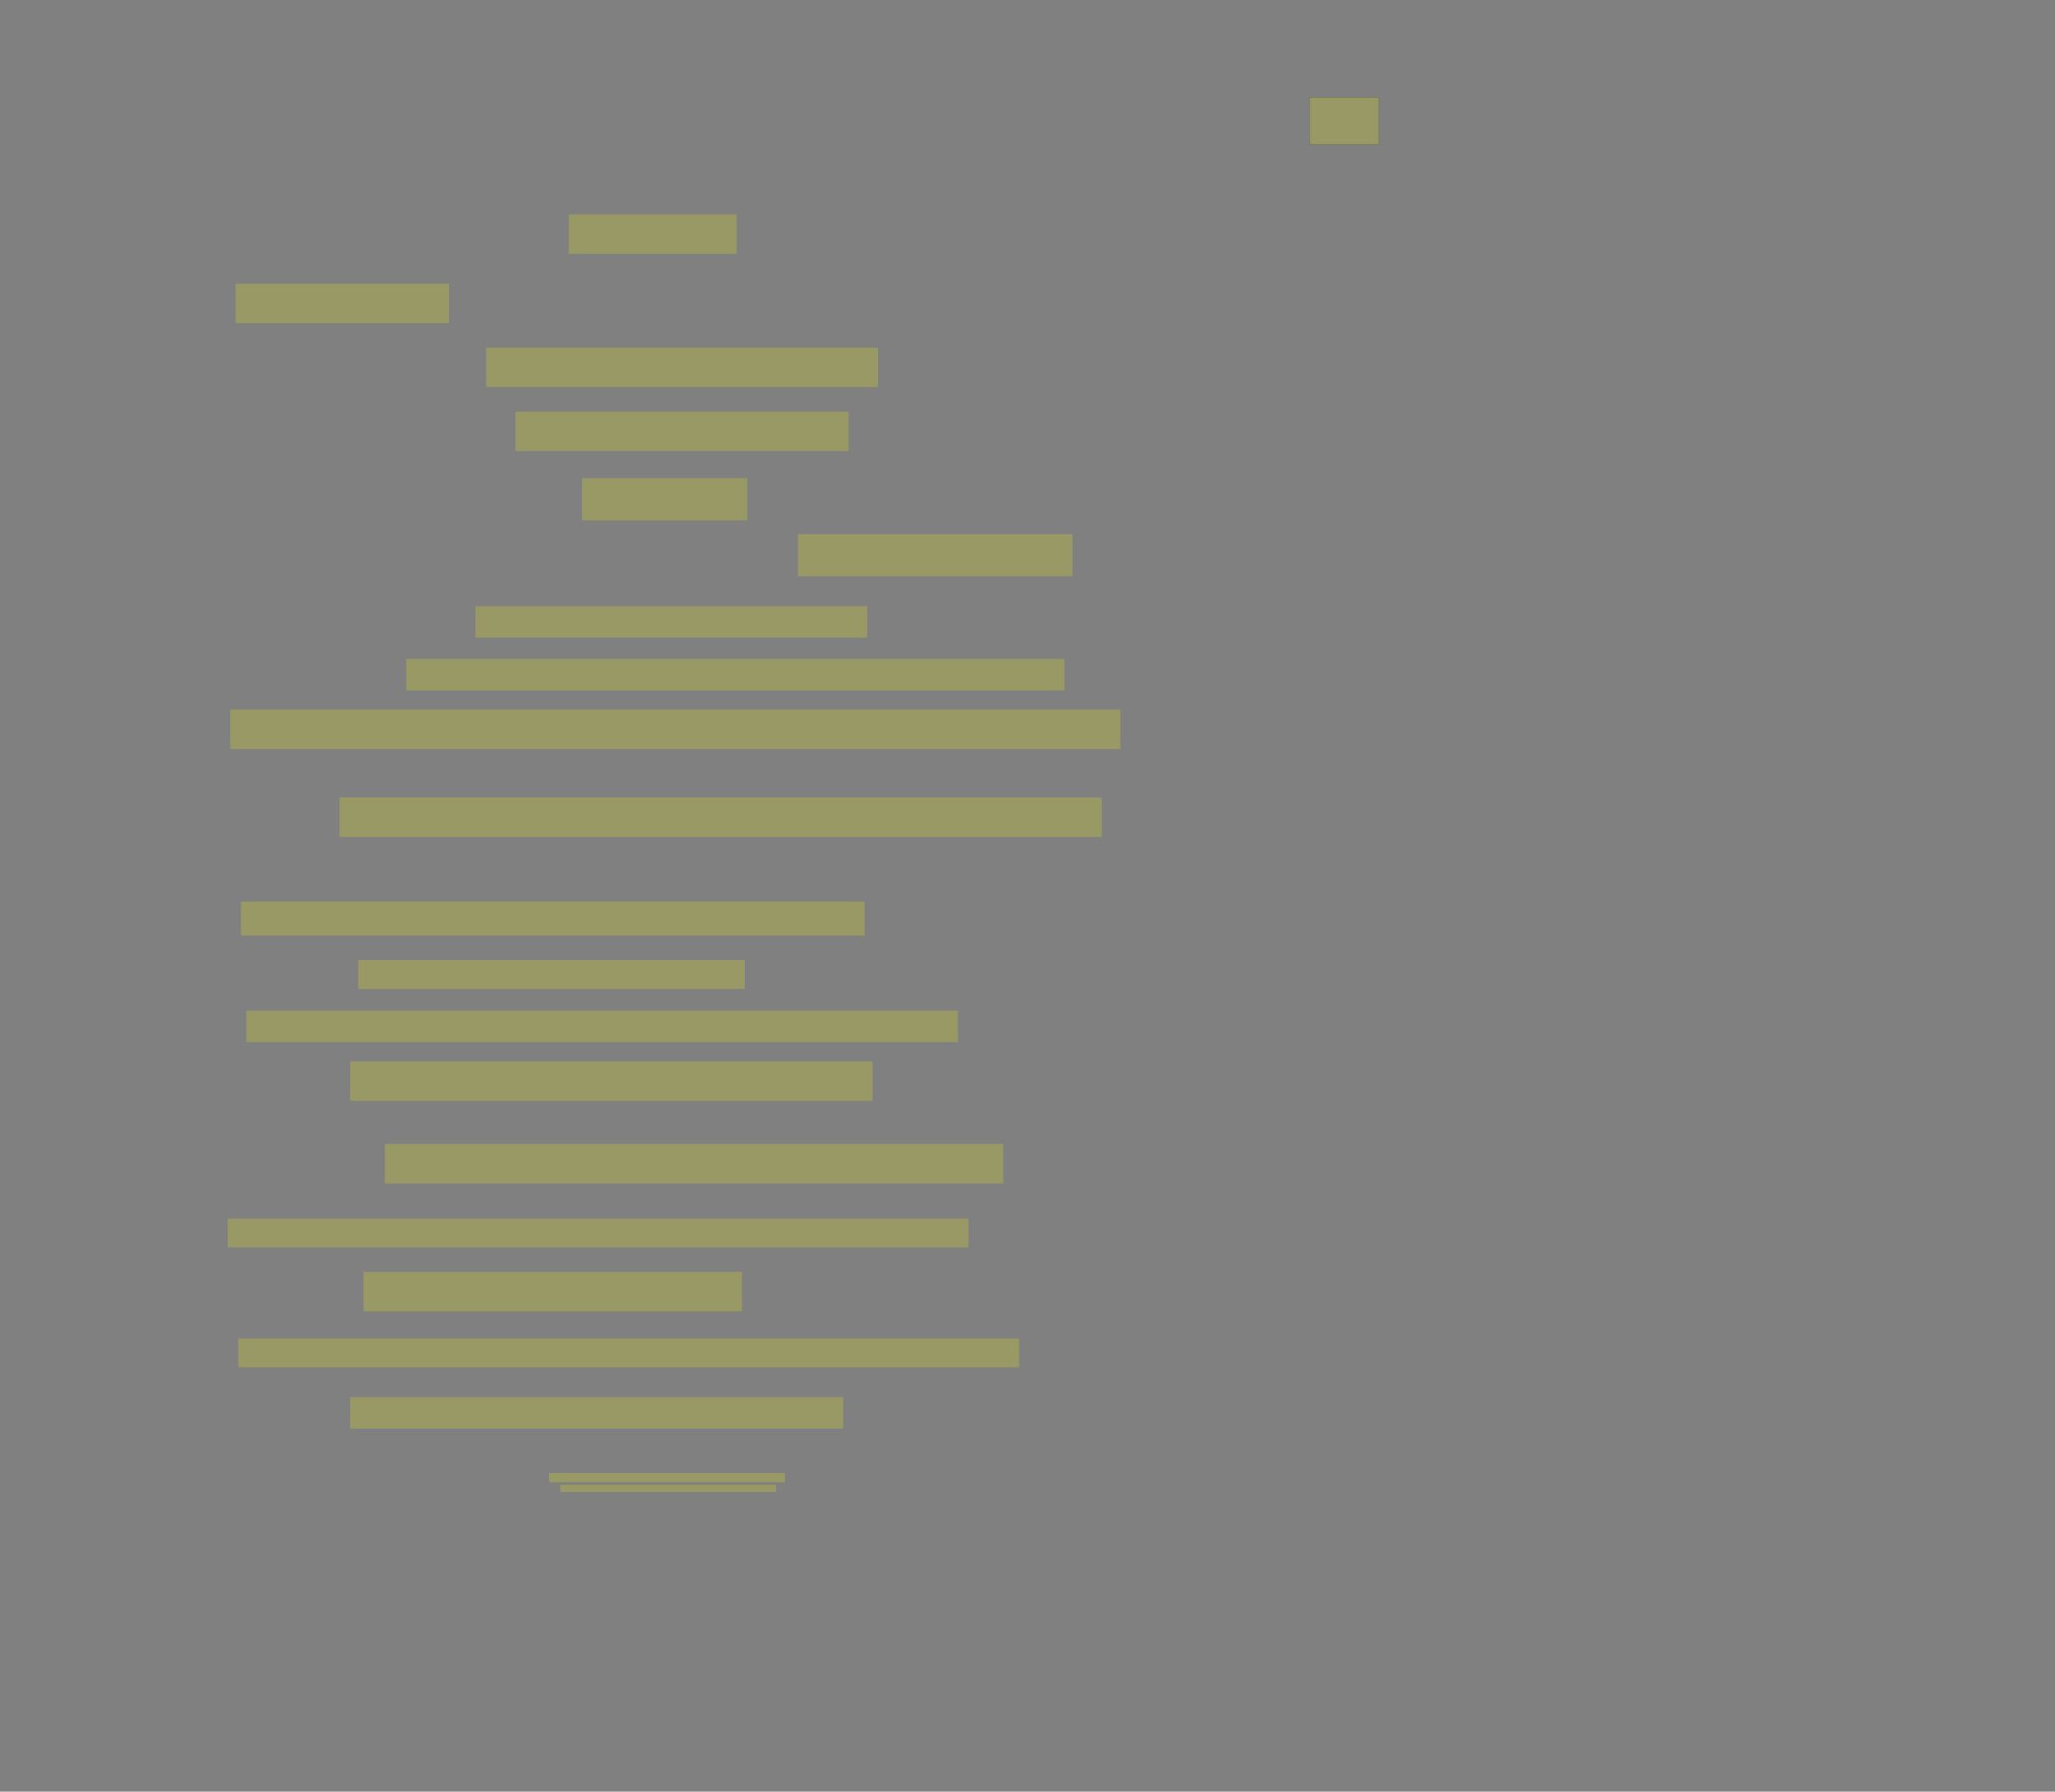 <?xml version="1.0" encoding="UTF-8" standalone="no"?><svg xmlns="http://www.w3.org/2000/svg" xmlns:xlink="http://www.w3.org/1999/xlink" height="7470" width="8568">
 <rect width="100%" height="100%" fill="#808080" stroke="none"/>
 <g>
  <title>Layer 1</title>
  <rect class=" imageannotationLine imageannotationLinked" fill="#FFFF00" fill-opacity="0.2" height="197.778" id="svg_2" stroke="#000000" stroke-opacity="0.5" width="288.889" x="5460.284" xlink:href="#la" y="404.949"/>
  <rect class=" imageannotationLine imageannotationLinked" fill="#FFFF00" fill-opacity="0.2" height="164.445" id="svg_4" stroke="#000000" stroke-dasharray="null" stroke-linecap="null" stroke-linejoin="null" stroke-opacity="0.5" stroke-width="null" width="700.002" x="2371.394" xlink:href="#lb" y="893.838"/>
  <rect class=" imageannotationLine imageannotationLinked" fill="#FFFF00" fill-opacity="0.2" height="164.445" id="svg_6" stroke="#000000" stroke-dasharray="null" stroke-linecap="null" stroke-linejoin="null" stroke-opacity="0.5" stroke-width="null" width="888.891" x="982.505" xlink:href="#lc" y="1182.727"/>
  <rect class=" imageannotationLine imageannotationLinked" fill="#FFFF00" fill-opacity="0.2" height="164.445" id="svg_8" stroke="#000000" stroke-dasharray="null" stroke-linecap="null" stroke-linejoin="null" stroke-opacity="0.5" stroke-width="null" width="1633.336" x="2026.949" xlink:href="#ld" y="1449.394"/>
  <rect class=" imageannotationLine imageannotationLinked" fill="#FFFF00" fill-opacity="0.2" height="164.445" id="svg_10" stroke="#000000" stroke-dasharray="null" stroke-linecap="null" stroke-linejoin="null" stroke-opacity="0.5" stroke-width="null" width="1388.891" x="2149.171" xlink:href="#le" y="1716.06"/>
  <rect class=" imageannotationLine imageannotationLinked" fill="#FFFF00" fill-opacity="0.2" height="175.556" id="svg_12" stroke="#000000" stroke-dasharray="null" stroke-linecap="null" stroke-linejoin="null" stroke-opacity="0.5" stroke-width="null" width="688.891" x="2426.949" xlink:href="#lf" y="1993.838"/>
  <rect class=" imageannotationLine imageannotationLinked" fill="#FFFF00" fill-opacity="0.2" height="175.556" id="svg_14" stroke="#000000" stroke-dasharray="null" stroke-linecap="null" stroke-linejoin="null" stroke-opacity="0.5" stroke-width="null" width="1144.446" x="3326.949" xlink:href="#lg" y="2227.171"/>
  <rect class=" imageannotationLine imageannotationLinked" fill="#FFFF00" fill-opacity="0.2" height="131.111" id="svg_16" stroke="#000000" stroke-dasharray="null" stroke-linecap="null" stroke-linejoin="null" stroke-opacity="0.5" stroke-width="null" width="1633.336" x="1982.505" xlink:href="#lh" y="2527.171"/>
  <rect class=" imageannotationLine imageannotationLinked" fill="#FFFF00" fill-opacity="0.2" height="131.112" id="svg_18" stroke="#000000" stroke-dasharray="null" stroke-linecap="null" stroke-linejoin="null" stroke-opacity="0.5" stroke-width="null" width="2744.447" x="1693.616" xlink:href="#li" y="2747.373"/>
  <rect class=" imageannotationLine imageannotationLinked" fill="#FFFF00" fill-opacity="0.2" height="164.445" id="svg_20" stroke="#000000" stroke-dasharray="null" stroke-linecap="null" stroke-linejoin="null" stroke-opacity="0.5" stroke-width="null" width="3711.113" x="960.282" xlink:href="#lj" y="2958.484"/>
  <rect class=" imageannotationLine imageannotationLinked" fill="#FFFF00" fill-opacity="0.2" height="164.445" id="svg_22" stroke="#000000" stroke-dasharray="null" stroke-linecap="null" stroke-linejoin="null" stroke-opacity="0.5" stroke-width="null" width="3177.78" x="1415.838" xlink:href="#lk" y="3325.151"/>
  <rect class=" imageannotationLine imageannotationLinked" fill="#FFFF00" fill-opacity="0.2" height="142.223" id="svg_24" stroke="#000000" stroke-dasharray="null" stroke-linecap="null" stroke-linejoin="null" stroke-opacity="0.5" stroke-width="null" width="2600.002" x="1004.727" xlink:href="#ll" y="3758.484"/>
  <rect class=" imageannotationLine imageannotationLinked" fill="#FFFF00" fill-opacity="0.2" height="120.001" id="svg_26" stroke="#000000" stroke-dasharray="null" stroke-linecap="null" stroke-linejoin="null" stroke-opacity="0.5" stroke-width="null" width="1611.113" x="1493.616" xlink:href="#lm" y="4002.929"/>
  <rect class=" imageannotationLine imageannotationLinked" fill="#FFFF00" fill-opacity="0.2" height="131.112" id="svg_28" stroke="#000000" stroke-dasharray="null" stroke-linecap="null" stroke-linejoin="null" stroke-opacity="0.5" stroke-width="null" width="2966.669" x="1026.949" xlink:href="#ln" y="4214.04"/>
  <rect class=" imageannotationLine imageannotationLinked" fill="#FFFF00" fill-opacity="0.2" height="164.445" id="svg_30" stroke="#000000" stroke-dasharray="null" stroke-linecap="null" stroke-linejoin="null" stroke-opacity="0.5" stroke-width="null" width="2177.78" x="1460.282" xlink:href="#lo" y="4425.151"/>
  <rect class=" imageannotationLine imageannotationLinked" fill="#FFFF00" fill-opacity="0.2" height="164.445" id="svg_32" stroke="#000000" stroke-dasharray="null" stroke-linecap="null" stroke-linejoin="null" stroke-opacity="0.5" stroke-width="null" width="2577.78" x="1604.727" xlink:href="#lp" y="4769.595"/>
  <rect class=" imageannotationLine imageannotationLinked" fill="#FFFF00" fill-opacity="0.2" height="120.001" id="svg_34" stroke="#000000" stroke-dasharray="null" stroke-linecap="null" stroke-linejoin="null" stroke-opacity="0.5" stroke-width="null" width="3088.891" x="949.171" xlink:href="#lq" y="5080.707"/>
  <rect class=" imageannotationLine imageannotationLinked" fill="#FFFF00" fill-opacity="0.2" height="164.445" id="svg_36" stroke="#000000" stroke-dasharray="null" stroke-linecap="null" stroke-linejoin="null" stroke-opacity="0.5" stroke-width="null" width="1577.78" x="1515.838" xlink:href="#lr" y="5302.929"/>
  <rect class=" imageannotationLine imageannotationLinked" fill="#FFFF00" fill-opacity="0.2" height="120.001" id="svg_38" stroke="#000000" stroke-dasharray="null" stroke-linecap="null" stroke-linejoin="null" stroke-opacity="0.5" stroke-width="null" width="3255.558" x="993.616" xlink:href="#ls" y="5580.707"/>
  <rect class=" imageannotationLine imageannotationLinked" fill="#FFFF00" fill-opacity="0.2" height="131.112" id="svg_40" stroke="#000000" stroke-dasharray="null" stroke-linecap="null" stroke-linejoin="null" stroke-opacity="0.5" stroke-width="null" width="2055.558" x="1460.282" xlink:href="#lt" y="5825.151"/>
  <rect class=" imageannotationLine imageannotationLinked" fill="#FFFF00" fill-opacity="0.2" height="38.056" id="svg_42" stroke="#000000" stroke-dasharray="null" stroke-linecap="null" stroke-linejoin="null" stroke-opacity="0.5" stroke-width="null" width="983.336" x="2289.449" xlink:href="#lu" y="6141.818"/>
  <rect class=" imageannotationLine imageannotationLinked" fill="#FFFF00" fill-opacity="0.2" height="29.722" id="svg_3" stroke="#000000" stroke-dasharray="null" stroke-linecap="null" stroke-linejoin="null" stroke-opacity="0.5" stroke-width="null" width="900" x="2336.166" xlink:href="#lv" y="6190.555"/>
 </g>
</svg>